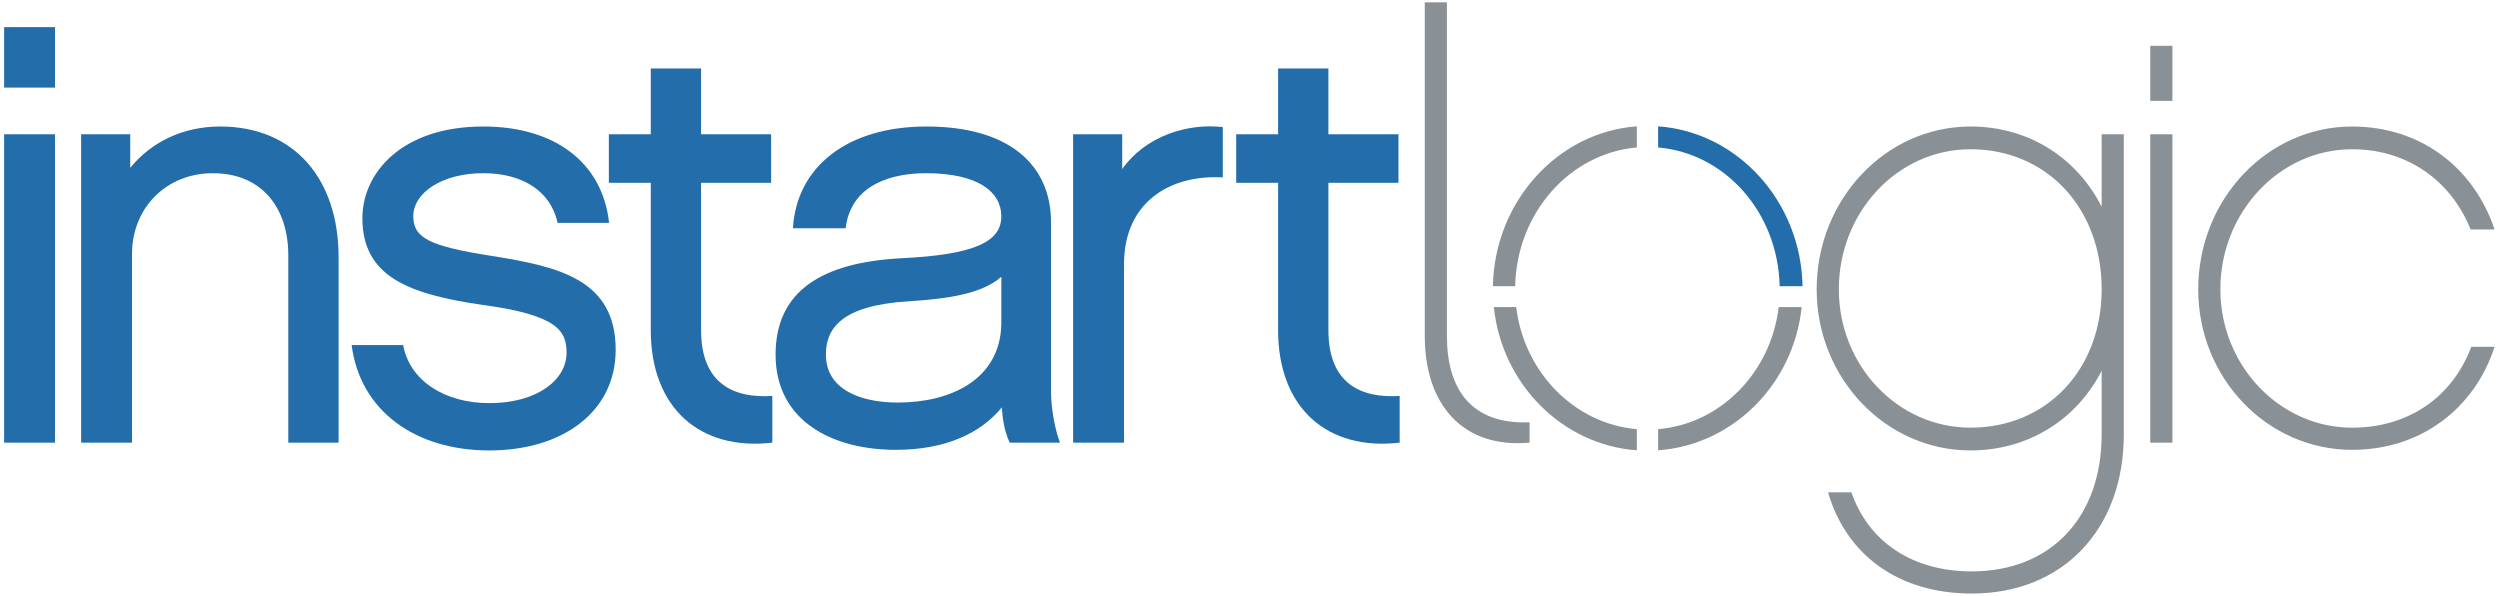 <?xml version="1.0" encoding="utf-8"?>
<!DOCTYPE svg PUBLIC "-//W3C//DTD SVG 1.1//EN" "http://www.w3.org/Graphics/SVG/1.1/DTD/svg11.dtd">
<svg version="1.1"  xmlns="http://www.w3.org/2000/svg" xmlns:xlink="http://www.w3.org/1999/xlink" x="0px" y="0px"
	 width="198.916px" height="47.417px" viewBox="0 0 198.916 47.417" enable-background="new 0 0 198.916 47.417"
	 xml:space="preserve">
<path fill="#226DAA" d="M4.377,6.969H0.328V2.157h4.049V6.969z M4.377,35.22H0.328V10.685h4.049V35.22z"/>
<path fill="#226DAA" d="M26.94,35.22h-4.001V20.309c0-3.764-2.097-6.527-6.003-6.527c-3.716,0-6.432,2.764-6.432,6.432V35.22h-4.05
	V10.685h3.907v2.668c1.667-2.048,4.192-3.287,7.146-3.287c6.004,0,9.433,4.288,9.433,10.386V35.22z"/>
<path fill="#226DAA" d="M38.934,35.84c-5.954,0-10.289-3.192-10.955-8.386h4.097c0.523,2.858,3.334,4.622,6.858,4.622
	c3.812,0,6.146-1.857,6.146-4.002c0-1.715-0.667-3.002-6.669-3.812c-5.956-0.857-9.577-2.287-9.577-6.908
	c0-3.526,3.05-7.289,9.623-7.289c5.67,0,9.482,2.858,10.007,7.669h-4.098c-0.572-2.62-2.906-3.954-5.909-3.954
	c-3.238,0-5.573,1.524-5.573,3.431c0,1.763,1.382,2.382,6.193,3.145c5.431,0.856,9.91,1.905,9.91,7.479
	C48.987,32.744,44.795,35.84,38.934,35.84z"/>
<path fill="#226DAA" d="M61.451,35.22c-5.718,0.668-9.671-2.715-9.671-8.956v-11.72h-3.336v-3.859h3.336v-5.24h4.002v5.24h5.573
	v3.859h-5.573v11.72c0,4.336,2.667,5.431,5.669,5.24V35.22z"/>
<path fill="#226DAA" d="M79.72,32.409c-1.763,2.144-4.623,3.383-8.434,3.383c-5.05,0-9.576-2.288-9.576-7.575
	c0-5.05,3.668-7.337,10.005-7.67c6.002-0.286,7.957-1.382,7.957-3.335s-1.859-3.431-6.004-3.431c-2.572,0-5.955,0.811-6.384,4.383
	h-4.191c0.286-4.907,4.334-8.098,10.623-8.098c6.575,0,9.91,3.048,9.91,7.623v13.53c0,1.238,0.333,3.048,0.714,4.001h-4.002
	C80.005,34.505,79.767,33.553,79.72,32.409z M79.672,22.024c-1.62,1.429-4.527,1.763-7.433,1.953
	c-5.336,0.334-6.526,2.192-6.526,4.24c0,2.668,2.572,3.812,5.716,3.812c4.193,0,8.147-1.81,8.243-6.241V22.024z"/>
<path fill="#226DAA" d="M97.294,14.115c-4.241-0.238-7.861,2.001-7.861,6.908V35.22h-4.05V10.685h3.906v2.763
	c1.858-2.621,5.193-3.667,8.005-3.335V14.115z"/>
<path fill="#226DAA" d="M111.366,35.22c-5.717,0.668-9.672-2.715-9.672-8.956v-11.72H98.36v-3.859h3.334v-5.24h4.003v5.24h5.574
	v3.859h-5.574v11.72c0,4.336,2.668,5.431,5.669,5.24V35.22z"/>
<path fill="#899197" d="M121.702,33.6v1.62c-5.289,0.478-8.338-3.001-8.338-8.479V0.183h1.763V26.74
	C115.127,30.933,117.032,33.791,121.702,33.6z"/>
<path fill="#899197" d="M168.985,34.553c0,7.575-4.859,12.673-12.1,12.673c-5.765,0-9.957-3.002-11.435-8.052h1.858
	c1.381,3.955,4.859,6.289,9.576,6.289c6.289,0,10.337-4.287,10.337-10.91v-5.049c-1.953,3.811-5.764,6.336-10.433,6.336
	c-6.765,0-12.243-5.766-12.243-12.816c0-7.146,5.479-12.958,12.243-12.958c4.669,0,8.479,2.525,10.433,6.383v-5.764h1.763V34.553z
	 M156.79,11.875c-5.812,0-10.48,5.003-10.48,11.148c0,6.051,4.668,11.005,10.48,11.005c6.051,0,10.433-4.621,10.433-11.005
	C167.223,16.545,162.841,11.875,156.79,11.875z"/>
<path fill="#899197" d="M172.851,8.027h-1.762V3.645h1.762V8.027z M172.851,35.22h-1.762V10.685h1.762V35.22z"/>
<path fill="#899197" d="M187.146,35.792c-6.763,0-12.242-5.718-12.242-12.768c0-7.146,5.479-12.958,12.242-12.958
	c5.433,0,9.673,3.239,11.341,8.194h-1.907c-1.572-3.906-5.051-6.384-9.434-6.384c-5.764,0-10.479,5.003-10.479,11.148
	c0,6.051,4.716,11.005,10.479,11.005c4.526,0,8.005-2.479,9.482-6.433h1.858C196.866,32.553,192.579,35.792,187.146,35.792z"/>
<g>
	<path fill="#899197" d="M118.784,22.773h1.773c0.124-5.841,4.358-10.581,9.679-11.04v-1.682
		C123.959,10.506,118.913,16.016,118.784,22.773z"/>
	<path fill="#226DAA" d="M141.6,22.773h1.823c-0.128-6.757-5.173-12.267-11.491-12.722v1.682
		C137.287,12.192,141.479,16.932,141.6,22.773z"/>
	<path fill="#899197" d="M120.64,24.434h-1.782c0.642,6.135,5.462,10.974,11.379,11.395v-1.682
		C125.275,33.723,121.26,29.615,120.64,24.434z"/>
	<path fill="#899197" d="M131.932,34.146v1.682c5.955-0.421,10.778-5.26,11.421-11.395h-1.829
		C140.907,29.615,136.924,33.723,131.932,34.146z"/>
</g>
</svg>
